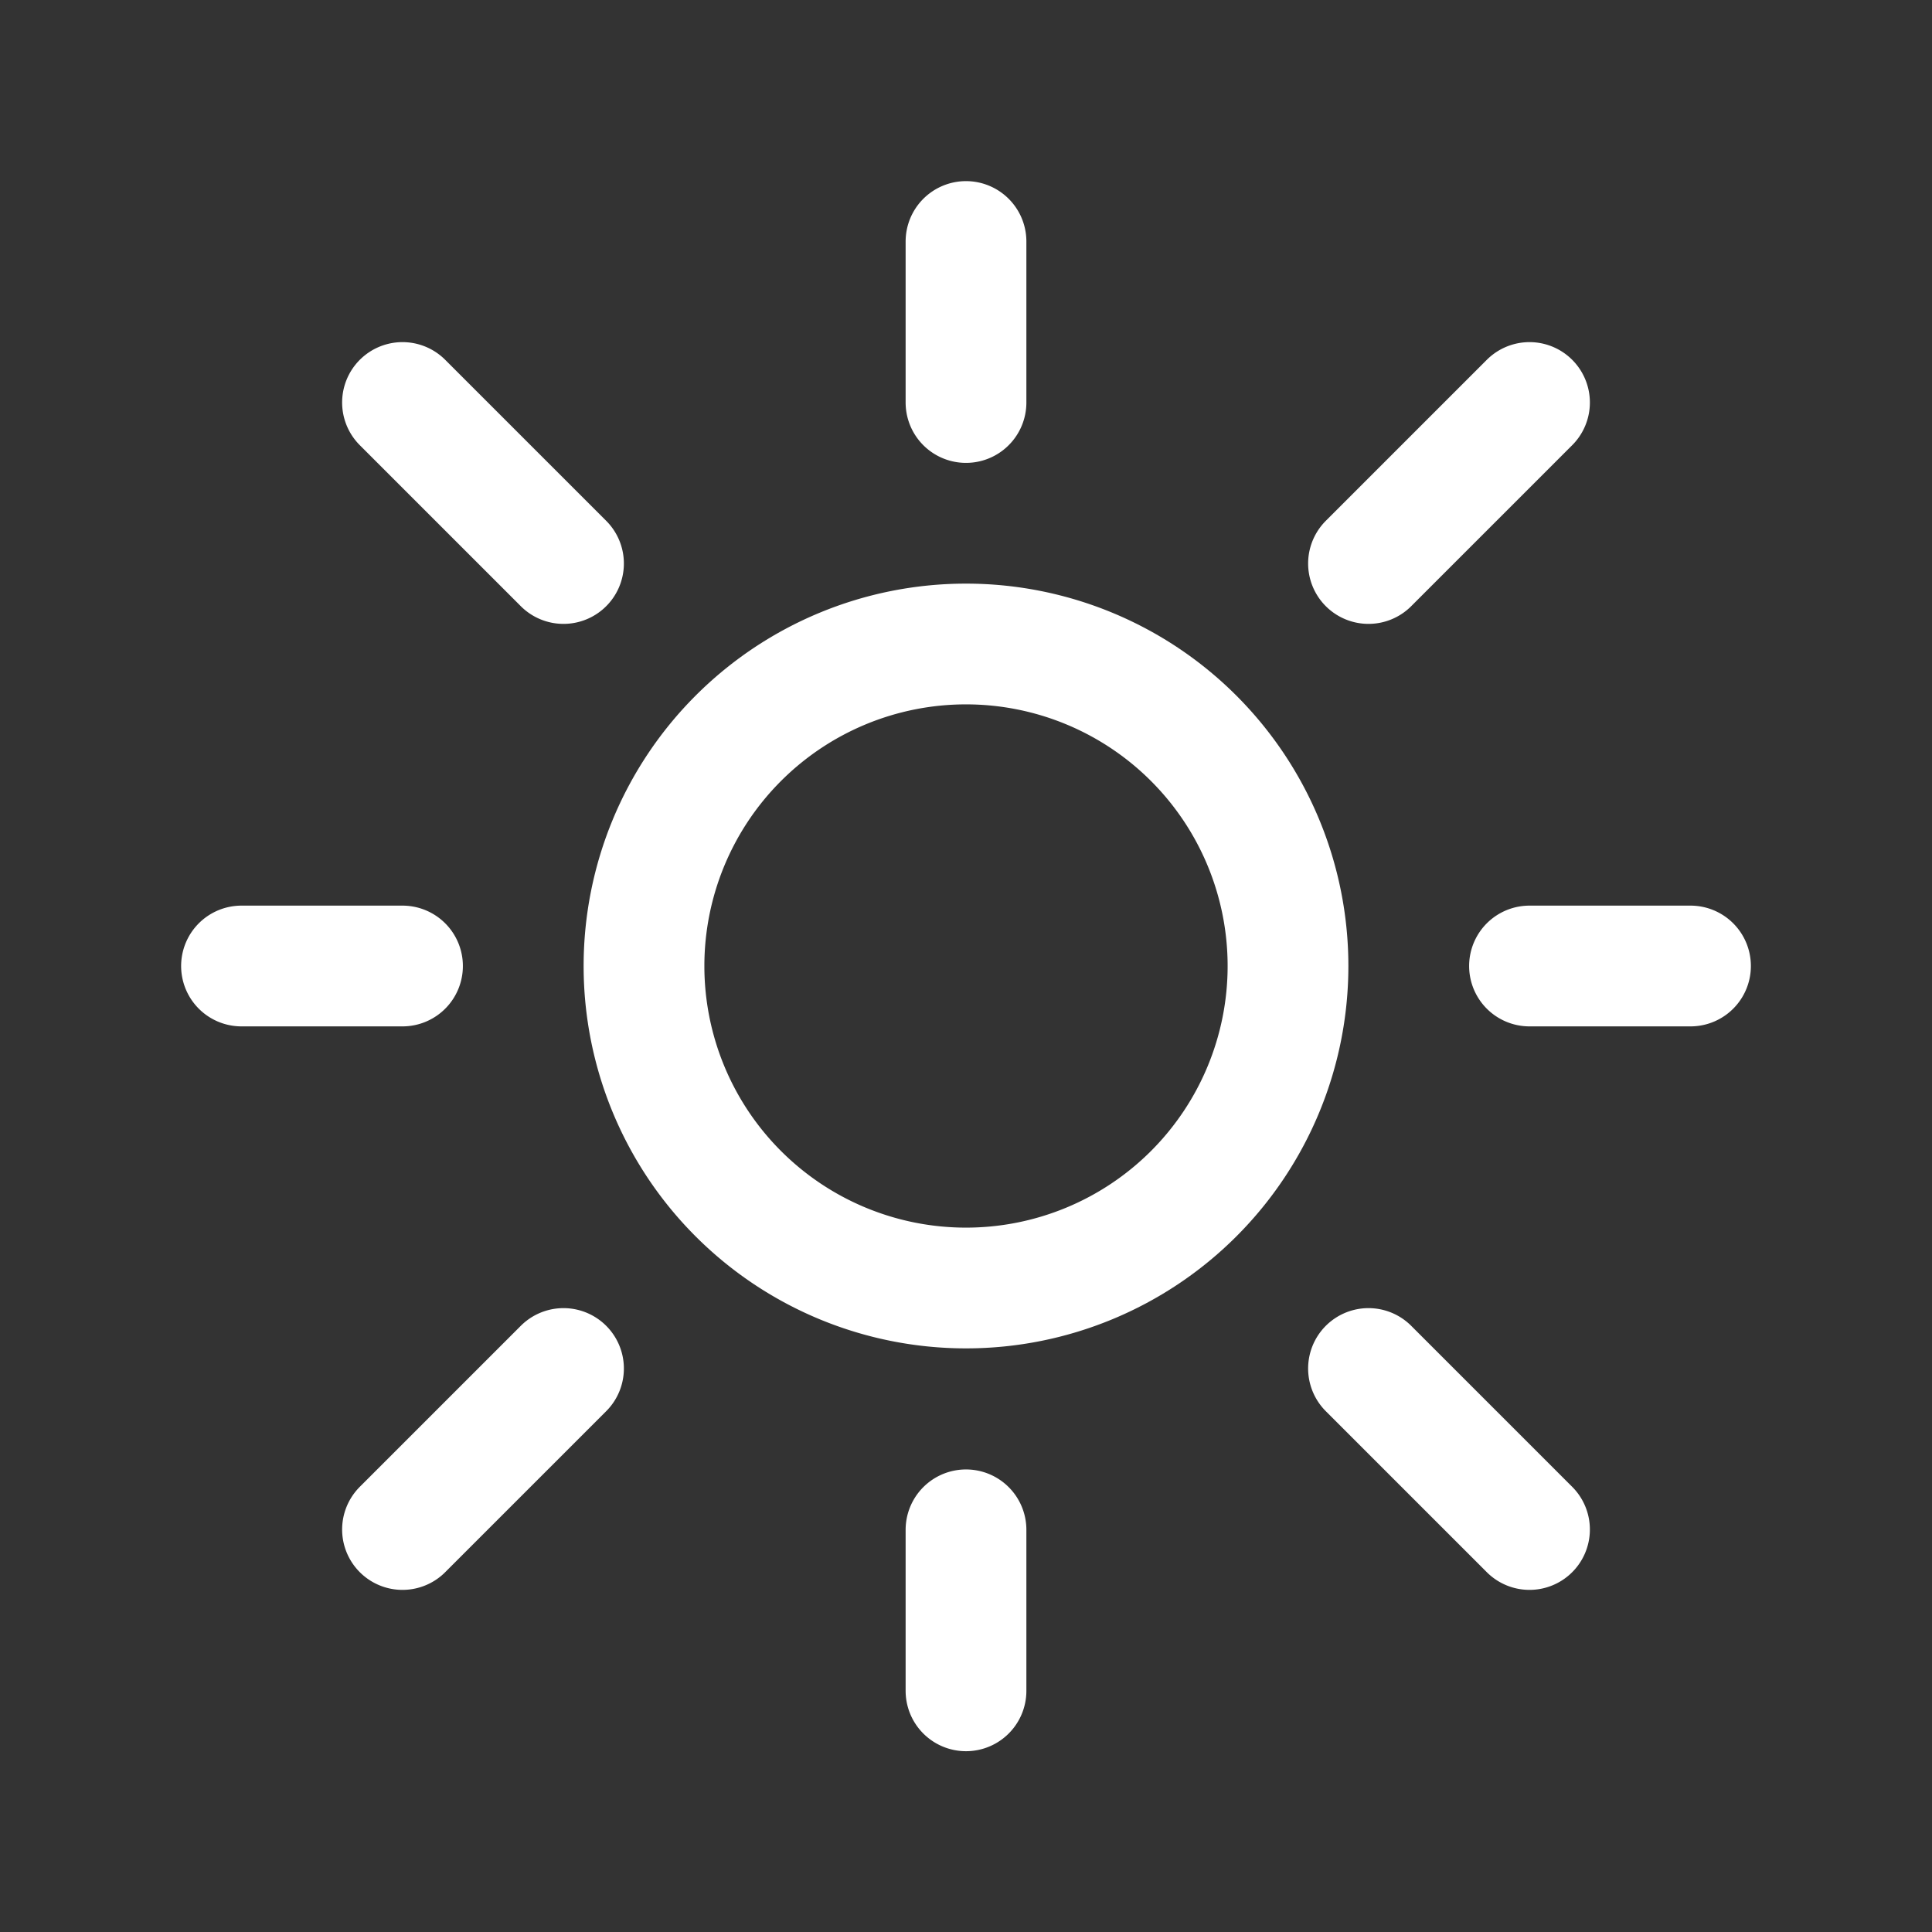 <svg width="24" height="24" viewBox="0 0 24 24" fill="none" xmlns="http://www.w3.org/2000/svg">
    <rect x="0" y="0" width="24" height="24" fill="#333333" stroke="none"/>
    <path d="M12 16a4 4 0 1 0 0-8 4 4 0 0 0 0 8zM12 3v2m0 14.004v2M5 12H3m18 0h-2m0-7-2 2M5 5l2 2m0 10-2 2m14 0-2-2" stroke="#fff" stroke-width="1.5" stroke-linecap="round" stroke-linejoin="round"/>
</svg>
